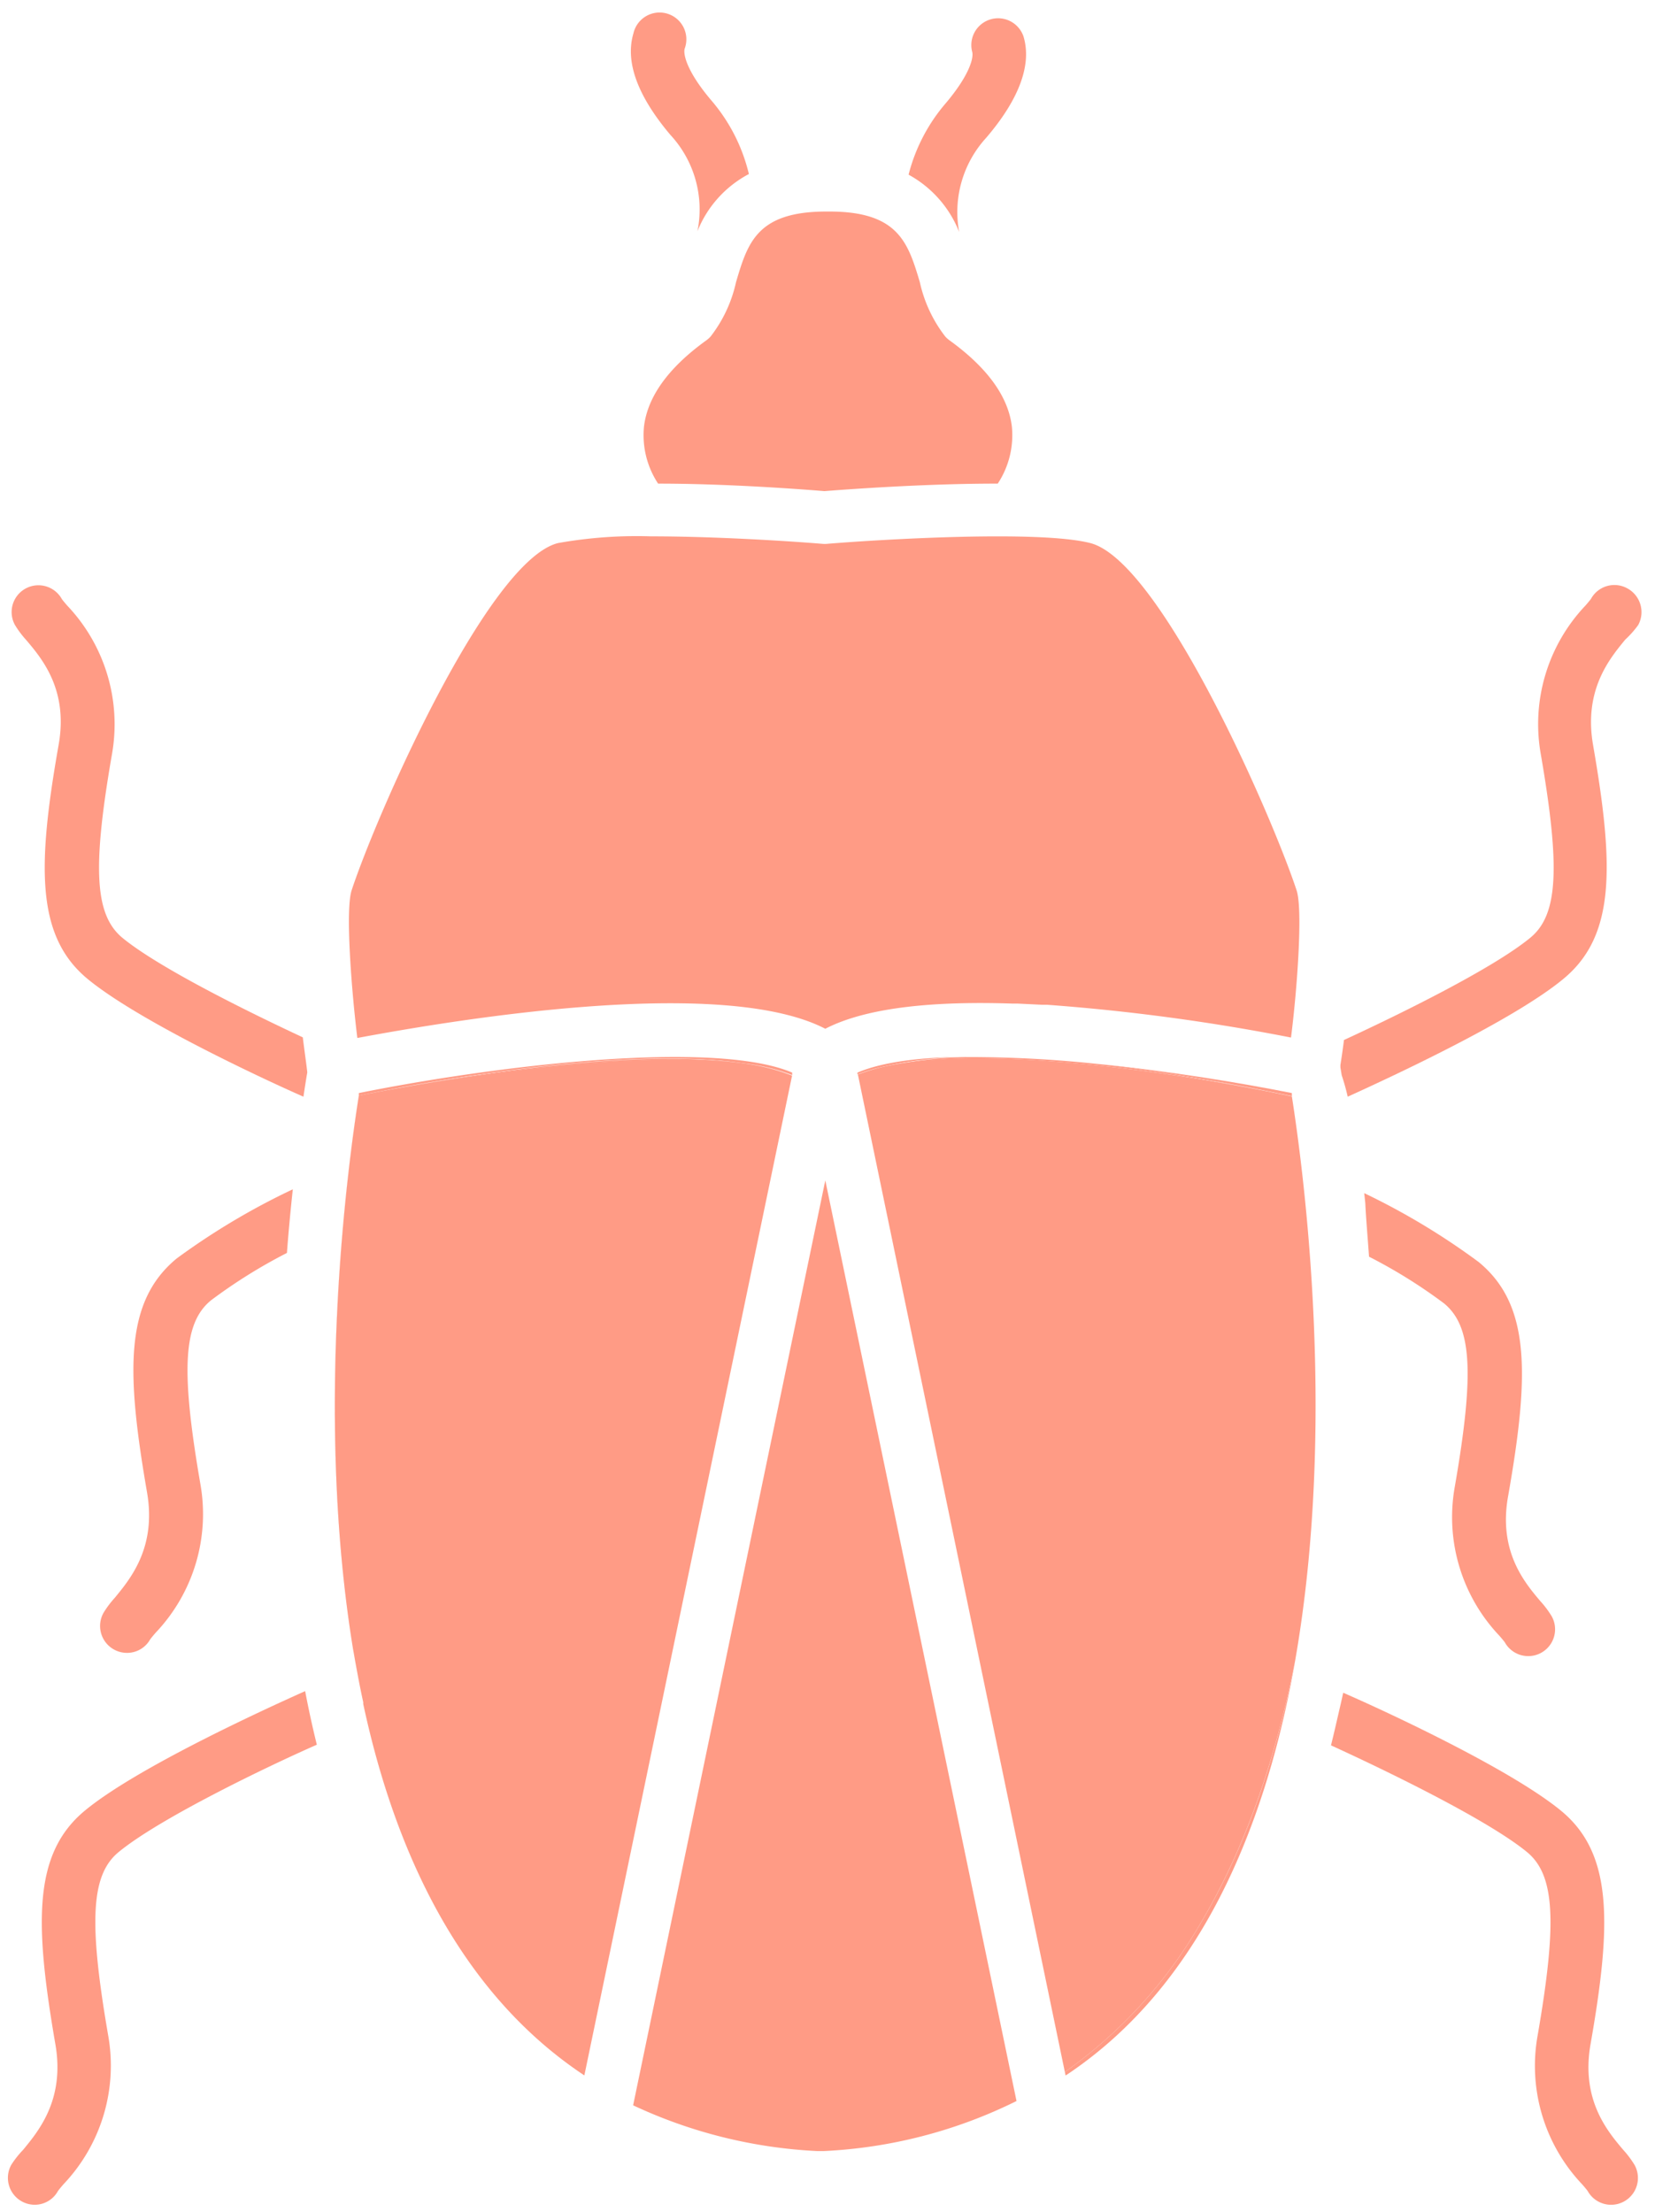 <svg id="Calque_1" data-name="Calque 1" xmlns="http://www.w3.org/2000/svg" viewBox="0 0 154.41 206.41"><defs><style>.cls-1{fill:#ff9b85;}</style></defs><title>Plan de travail 1 copie 7</title><path class="cls-1" d="M152.84,58.33a2.52,2.52,0,0,0-1-3.42,2.49,2.49,0,0,0-3.39.95c-.07.11-.32.41-.53.65a16.07,16.07,0,0,0-4.16,13.9c1.84,10.67,1.59,15-1,17.11-3.57,2.93-12.45,7.26-17.37,9.53-.11.9-.23,1.69-.33,2.33,0,0,0,.06,0,.1l0,.13.12.73a20.55,20.55,0,0,1,.56,2c4.4-2,15.51-7.17,20.13-11,4.84-4,4.73-10.46,2.76-21.83-.89-5.16,1.58-8.08,3-9.82A9.21,9.21,0,0,0,152.84,58.33Z"/><path class="cls-1" d="M28.25,96.8c-5-2.33-13.38-6.46-16.81-9.27-2.59-2.13-2.85-6.45-1-17.11a16.08,16.08,0,0,0-4.16-13.9c-.21-.24-.46-.54-.51-.62A2.5,2.5,0,0,0,1.4,58.33a9.15,9.15,0,0,0,1.06,1.41c1.47,1.74,3.94,4.66,3,9.82-2,11.37-2.08,17.87,2.76,21.83,4.6,3.77,15.67,9,20.09,10.95.14-.94.26-1.7.36-2.27C28.59,99.32,28.42,98.18,28.25,96.8Z"/><path class="cls-1" d="M124.18,162.87c4.64,2.12,14.48,6.84,18.28,9.95,2.59,2.13,2.85,6.45,1,17.12a16.07,16.07,0,0,0,4.16,13.9c.21.24.46.54.51.62a2.5,2.5,0,0,0,4.37-2.44,9.2,9.2,0,0,0-1.06-1.41c-1.47-1.74-3.94-4.66-3.05-9.82,2-11.37,2.07-17.87-2.76-21.83-4.67-3.83-16-9.12-20.31-11-.14.65-.29,1.3-.44,1.94C124.66,160.86,124.43,161.87,124.18,162.87Z"/><path class="cls-1" d="M7.93,168.95c-4.84,4-4.72,10.46-2.76,21.83.89,5.16-1.58,8.08-3,9.82A9.21,9.21,0,0,0,1.06,202a2.51,2.51,0,0,0,2.18,3.74,2.47,2.47,0,0,0,2.16-1.27c.07-.11.32-.41.53-.65a16.08,16.08,0,0,0,4.16-13.9c-1.84-10.67-1.59-15,1-17.11,3.85-3.16,13.92-8,18.47-10q-.61-2.47-1.09-5C24.42,159.62,12.71,165,7.93,168.95Z"/><path class="cls-1" d="M127.73,117.27a48.25,48.25,0,0,1,7,4.36c2.59,2.13,2.85,6.45,1,17.11a16.08,16.08,0,0,0,4.16,13.9c.21.24.46.54.51.62a2.5,2.5,0,0,0,4.37-2.44,9.15,9.15,0,0,0-1.06-1.41c-1.47-1.74-3.94-4.66-3-9.82,2-11.37,2.08-17.86-2.76-21.83a65.34,65.34,0,0,0-10.67-6.42l.1.92C127.44,113.6,127.59,115.29,127.73,117.27Z"/><path class="cls-1" d="M16.48,117.44c-4.84,4-4.73,10.46-2.76,21.83.89,5.16-1.58,8.08-3,9.82a9.15,9.15,0,0,0-1.06,1.41,2.51,2.51,0,0,0,2.18,3.74A2.47,2.47,0,0,0,14,153c.07-.11.32-.41.53-.65a16.08,16.08,0,0,0,4.16-13.9c-1.84-10.67-1.59-15,1-17.11a48.84,48.84,0,0,1,7.08-4.42c.16-2.12.35-4.1.55-5.94A65.64,65.64,0,0,0,16.48,117.44Z"/><path class="cls-1" d="M93.09,45.13a8.21,8.21,0,0,0,1.32-5.29c-.32-2.81-2.28-5.52-5.82-8.08a2.51,2.51,0,0,1-.4-.36,12.71,12.71,0,0,1-2.37-5.07c-1.1-3.68-2-6.59-8.43-6.59h-.29c-6.47,0-7.34,2.91-8.43,6.59a12.71,12.71,0,0,1-2.37,5.07,2.51,2.51,0,0,1-.4.36c-3.54,2.55-5.5,5.27-5.82,8.08a8.21,8.21,0,0,0,1.32,5.29c6.68,0,13.8.56,15.52.7C78.71,45.69,86.24,45.12,93.09,45.13Z"/><path class="cls-1" d="M77,96c4-2.07,10.49-2.58,17.44-2.35l.49,0,2.27.11.47,0a190.42,190.42,0,0,1,22.78,3.06c.55-4.28,1.13-11.91.52-13.74-2.39-7.23-12.72-30.72-19.24-32.4-4.74-1.22-19.35-.36-24.58.07a2.4,2.4,0,0,1-.41,0c-3.26-.27-10.14-.7-16-.7a41.77,41.77,0,0,0-8.69.63c-6.52,1.67-16.85,25.16-19.24,32.39-.61,1.84,0,9.52.53,13.79C41.83,95.28,67.22,90.94,77,96Z"/><path class="cls-1" d="M59.07,196.46a45.65,45.65,0,0,0,17.19,4.27h.58a45.27,45.27,0,0,0,18-4.67L77,110.15Z"/><path class="cls-1" d="M33.48,102.24c-1.09,6.89-4.13,29.75-.53,51.72l.06.32c.12.7.25,1.4.38,2.1s.32,1.65.5,2.47l0,.16c3,14,9.16,27.05,20.63,34.66L73.9,100.37a19.74,19.74,0,0,0-4.58-1.15C60.1,98,44.24,100.08,33.48,102.24Z"/><path class="cls-1" d="M69.32,99.22a19.74,19.74,0,0,1,4.58,1.15v0A18.06,18.06,0,0,0,69.32,99.22Z"/><path class="cls-1" d="M33.91,159l0-.16Z"/><path class="cls-1" d="M33.48,102.24c10.77-2.17,26.62-4.21,35.84-3-3.87-.57-9.79-.71-18.85.3-7.35.82-14.07,2.12-17,2.72-1.16,7.38-4.09,30-.49,51.72C29.35,132,32.39,109.13,33.48,102.24Z"/><path class="cls-1" d="M33.38,156.39c-.13-.7-.26-1.4-.38-2.1Q33.18,155.34,33.38,156.39Z"/><path class="cls-1" d="M69.32,99.22a18.06,18.06,0,0,1,4.59,1.1l0-.23C66.65,97,46.39,99.4,33.48,102l0,.24c3-.61,9.67-1.9,17-2.72C59.53,98.51,65.45,98.65,69.32,99.22Z"/><path class="cls-1" d="M82.19,99.6a19.09,19.09,0,0,0-2.15.67l19.31,93.08A43.83,43.83,0,0,0,112,179.49c4.35-7.31,7.13-15.83,8.83-24.49,3.86-22,.88-45.14-.3-52.69l-2.24-.46C108.59,99.93,91.3,97.43,82.19,99.6Z"/><path class="cls-1" d="M118.29,101.84c-5.1-1-10.55-2-15.83-2.55a113.19,113.19,0,0,0-12.24-.65,37,37,0,0,0-8,1C91.3,97.43,108.59,99.93,118.29,101.84Z"/><path class="cls-1" d="M99.35,193.35l.07.33c12.57-8.33,18.69-23.2,21.42-38.69-1.7,8.67-4.47,17.18-8.83,24.49A43.83,43.83,0,0,1,99.35,193.35Z"/><path class="cls-1" d="M82.19,99.6a15.82,15.82,0,0,0-2.15.66h0A19.09,19.09,0,0,1,82.19,99.6Z"/><path class="cls-1" d="M120.53,102.3h0l-2.24-.46Z"/><path class="cls-1" d="M102.46,99.28c5.28.59,10.73,1.53,15.83,2.55l2.24.46,0-.29C115.23,100.95,108.77,99.92,102.46,99.28Z"/><path class="cls-1" d="M90.22,98.63c-4.28,0-7.9.47-10.22,1.46l0,.17a15.82,15.82,0,0,1,2.15-.66A37,37,0,0,1,90.22,98.63Z"/><path class="cls-1" d="M89.49,21.65A10.25,10.25,0,0,1,92,12.87C95.12,9.23,96.28,6,95.49,3.4A2.5,2.5,0,0,0,90.7,4.82c.16.52-.19,2.12-2.46,4.81a16.43,16.43,0,0,0-3.47,6.67A10.47,10.47,0,0,1,89.49,21.65Z"/><path class="cls-1" d="M69.87,16.24a16.36,16.36,0,0,0-3.52-6.89c-2.28-2.69-2.62-4.29-2.47-4.81A2.5,2.5,0,1,0,59.1,3.11c-.79,2.65.37,5.83,3.44,9.47a10.24,10.24,0,0,1,2.53,9A10.39,10.39,0,0,1,69.87,16.24Z"/></svg>
